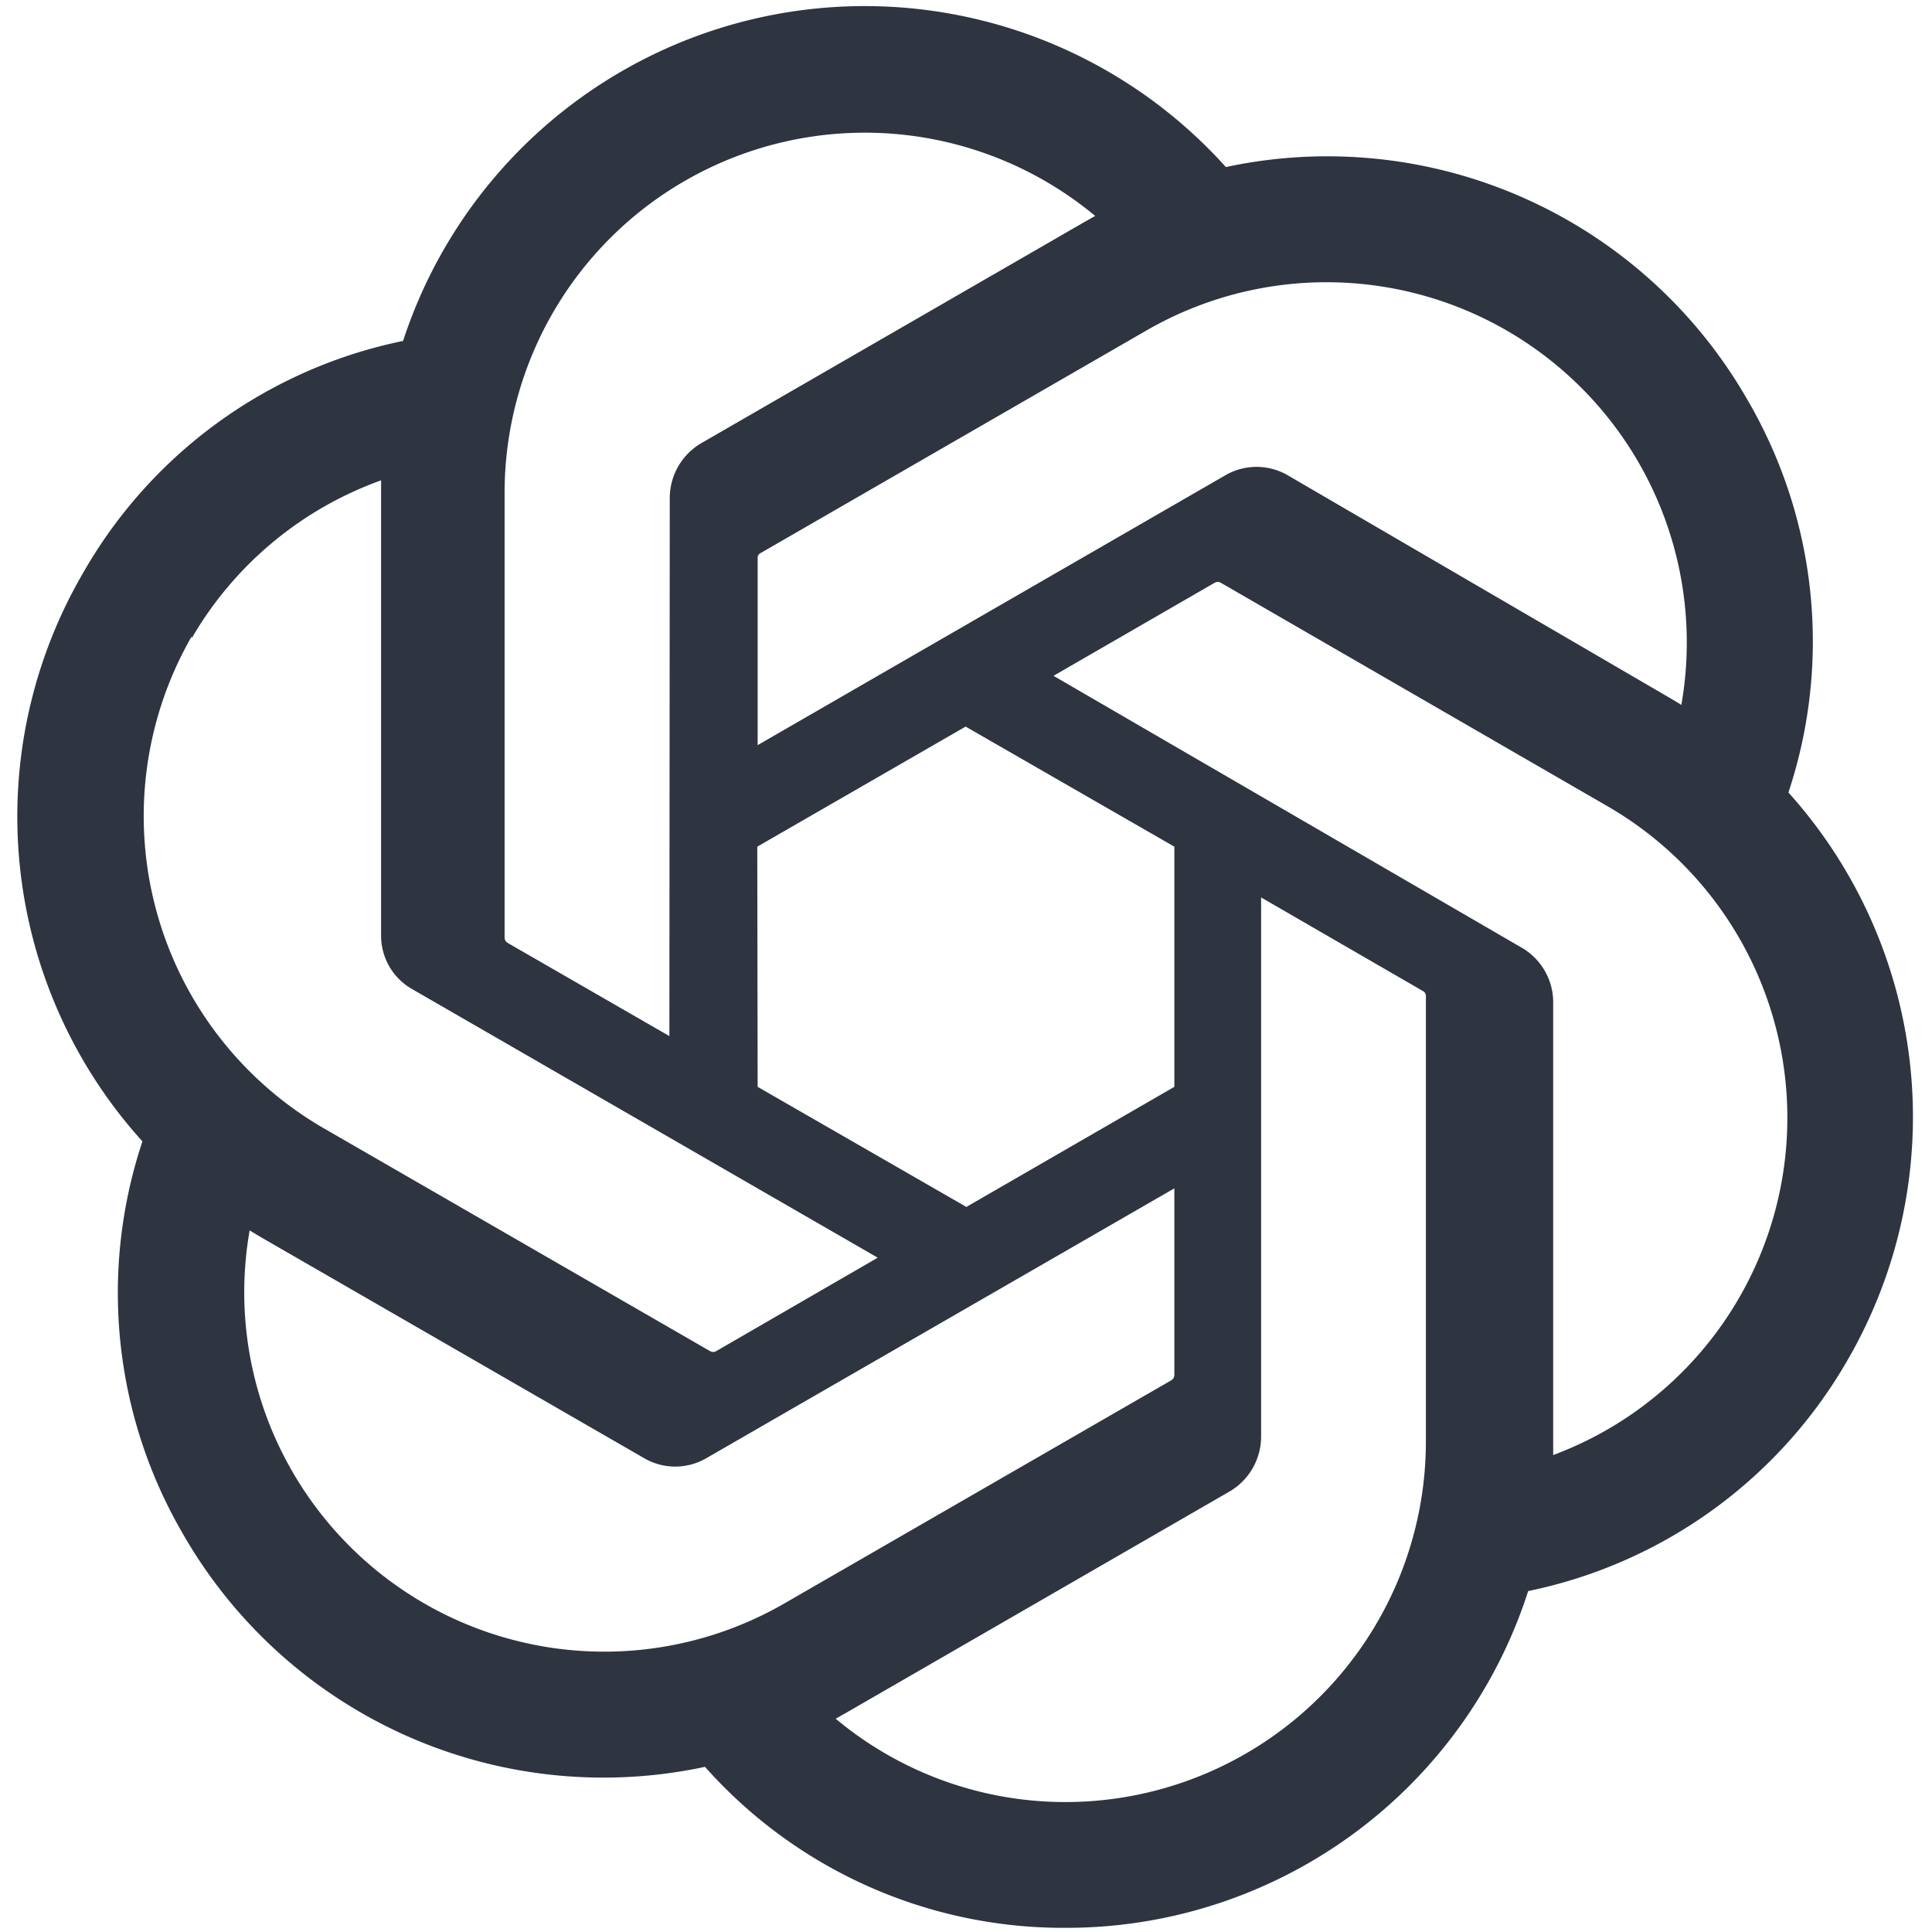 <svg id="openai-symbol" xmlns="http://www.w3.org/2000/svg" viewBox="0 0 51 51"><path fill="#2E3440" d="M47.21,20.92a12.65,12.65,0,0,0-1.09-10.38A12.78,12.78,0,0,0,32.36,4.41,12.82,12.82,0,0,0,10.64,9a12.65,12.65,0,0,0-8.45,6.13,12.78,12.78,0,0,0,1.57,15A12.64,12.64,0,0,0,4.84,40.51a12.79,12.79,0,0,0,13.77,6.13,12.65,12.65,0,0,0,9.53,4.25A12.8,12.8,0,0,0,40.34,42a12.66,12.66,0,0,0,8.45-6.13A12.8,12.8,0,0,0,47.21,20.92ZM28.14,47.57a9.46,9.46,0,0,1-6.08-2.2l.3-.17,10.1-5.83a1.68,1.68,0,0,0,.83-1.44V23.69l4.27,2.47a.15.15,0,0,1,.08.11v11.8A9.52,9.52,0,0,1,28.14,47.57ZM7.72,38.85a9.45,9.45,0,0,1-1.13-6.37l.3.18L17,38.49a1.63,1.63,0,0,0,1.65,0L31,31.37V36.3a.17.17,0,0,1-.07.13L20.7,42.33A9.51,9.51,0,0,1,7.72,38.85Zm-2.66-22a9.48,9.48,0,0,1,5-4.17v12a1.62,1.62,0,0,0,.82,1.43L23.17,33.2,18.9,35.67a.16.16,0,0,1-.15,0L8.54,29.78A9.52,9.52,0,0,1,5.06,16.8ZM40.14,25,27.81,17.84l4.26-2.46a.16.16,0,0,1,.15,0l10.21,5.9A9.5,9.5,0,0,1,41,38.41v-12A1.67,1.67,0,0,0,40.14,25Zm4.25-6.39-.3-.18L34,12.55a1.64,1.64,0,0,0-1.66,0L20,19.67V14.74a.14.14,0,0,1,.06-.13L30.27,8.72a9.51,9.51,0,0,1,14.12,9.85ZM17.67,27.35,13.4,24.89a.17.17,0,0,1-.08-.12V13a9.51,9.51,0,0,1,15.59-7.3l-.3.17-10.1,5.83a1.68,1.68,0,0,0-.83,1.44Zm2.32-5,5.5-3.17L31,22.35v6.34l-5.49,3.17L20,28.69Z"></path></svg>
